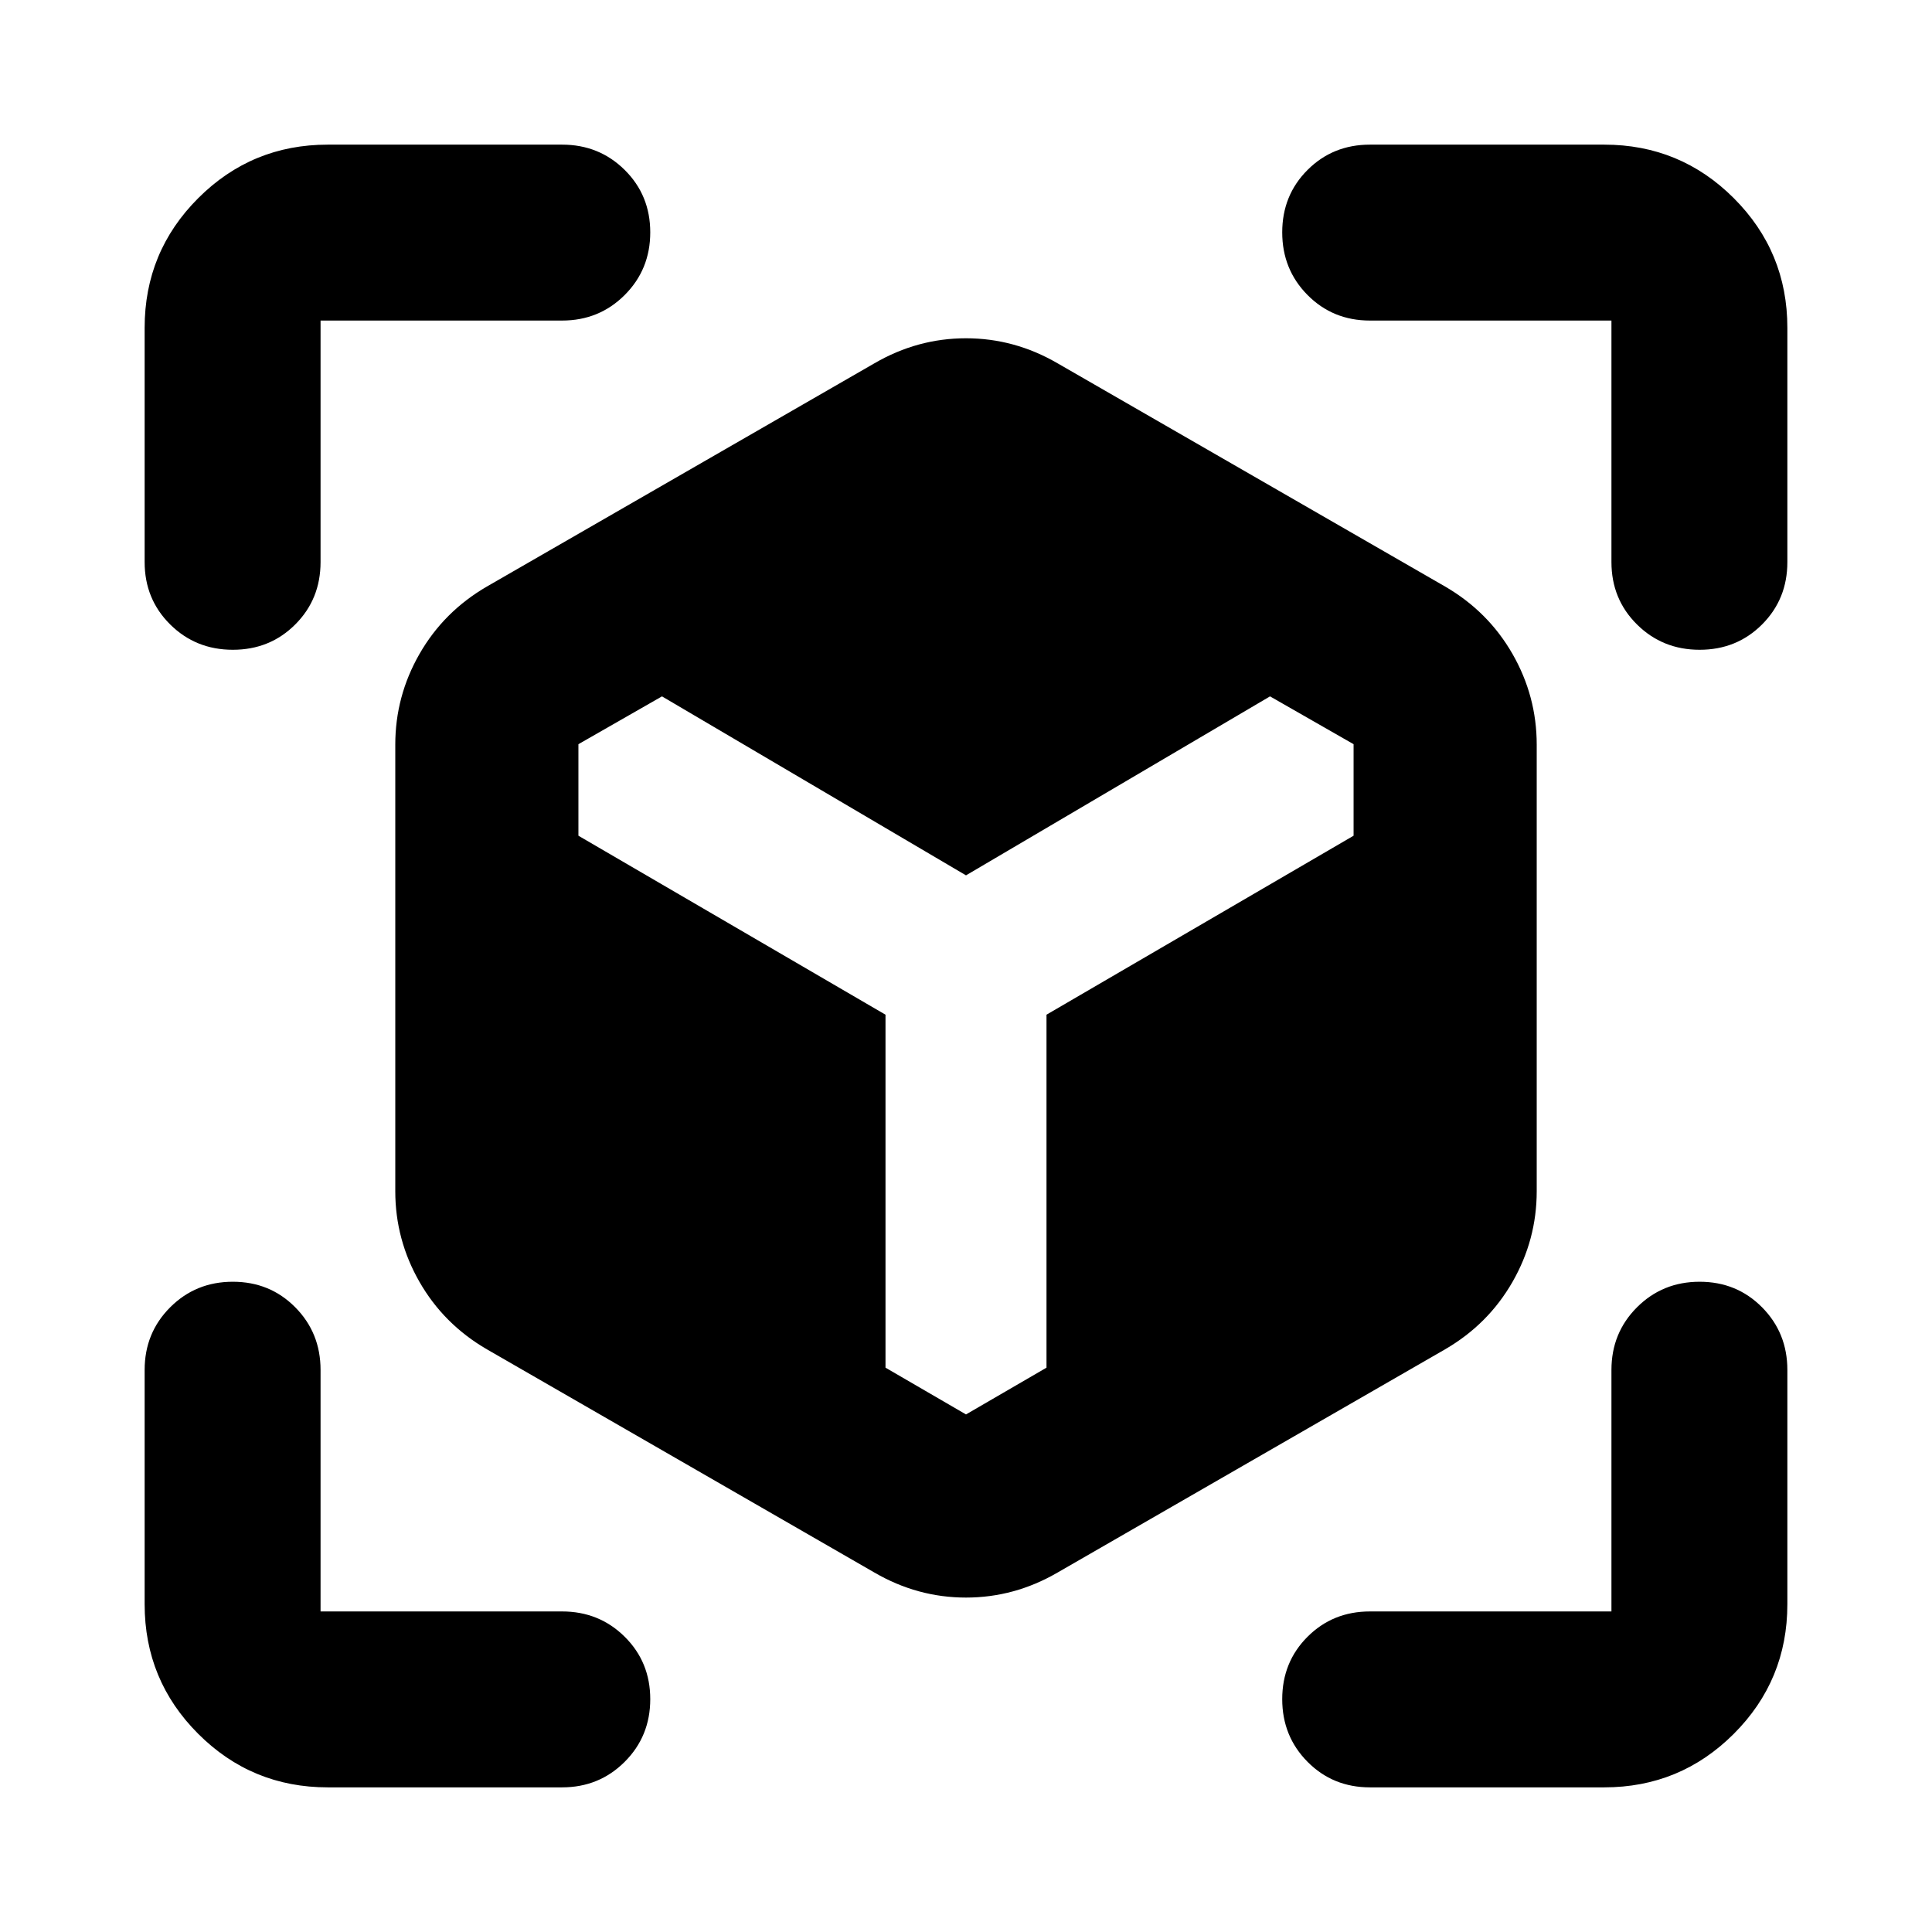 <svg xmlns="http://www.w3.org/2000/svg" height="24" viewBox="0 -960 960 960" width="24"><path d="M434.5-178.609 241.913-289.543q-21.391-12.435-33.446-33.446-12.054-21.011-12.054-45.12v-221.869q0-24.109 12.054-45.12 12.055-21.011 33.446-33.446L434.5-779.478q21.391-12.435 45.5-12.435t45.5 12.435l192.587 110.934q21.391 12.435 33.446 33.446 12.054 21.011 12.054 45.12v221.869q0 24.109-12.054 45.12-12.055 21.011-33.446 33.446L525.5-178.609q-21.391 12.435-45.5 12.435t-45.5-12.435ZM115.696-637.13q-18.435 0-31.13-12.576-12.697-12.577-12.697-31.011V-797.13q0-37.783 26.61-64.392 26.608-26.609 64.391-26.609h116.413q18.434 0 31.13 12.576 12.696 12.577 12.696 31.011 0 18.435-12.696 31.131-12.696 12.696-31.13 12.696h-120v120q0 18.434-12.577 31.011-12.576 12.576-31.01 12.576ZM162.87-71.87q-37.783 0-64.392-26.608Q71.87-125.087 71.87-162.87v-116.413q0-18.434 12.696-31.13 12.696-12.696 31.131-12.696 18.434 0 31.01 12.696 12.577 12.696 12.577 31.13v120h120q18.434 0 31.13 12.577 12.696 12.576 12.696 31.01 0 18.435-12.696 31.13-12.696 12.697-31.13 12.697H162.87Zm634.26 0H680.717q-18.434 0-31.011-12.695-12.576-12.696-12.576-31.131 0-18.434 12.576-31.01 12.577-12.577 31.011-12.577h120v-120q0-18.434 12.696-31.13 12.696-12.696 31.131-12.696 18.434 0 31.011 12.696 12.576 12.696 12.576 31.13v116.413q0 37.783-26.609 64.392Q834.913-71.87 797.13-71.87Zm3.587-608.847v-120h-120q-18.434 0-31.011-12.696-12.576-12.696-12.576-31.131 0-18.434 12.576-31.011 12.577-12.576 31.011-12.576H797.13q37.783 0 64.392 26.609 26.609 26.609 26.609 64.392v116.413q0 18.434-12.576 31.011-12.577 12.576-31.011 12.576-18.435 0-31.131-12.576-12.696-12.577-12.696-31.011Zm-471.782 66.739-41.522 23.761v45.478L440-455.804v175.391l40 23.239 40-23.239v-175.391l152.587-88.935v-45.478l-41.522-23.761L480-525.043l-151.065-88.935Z"/></svg>